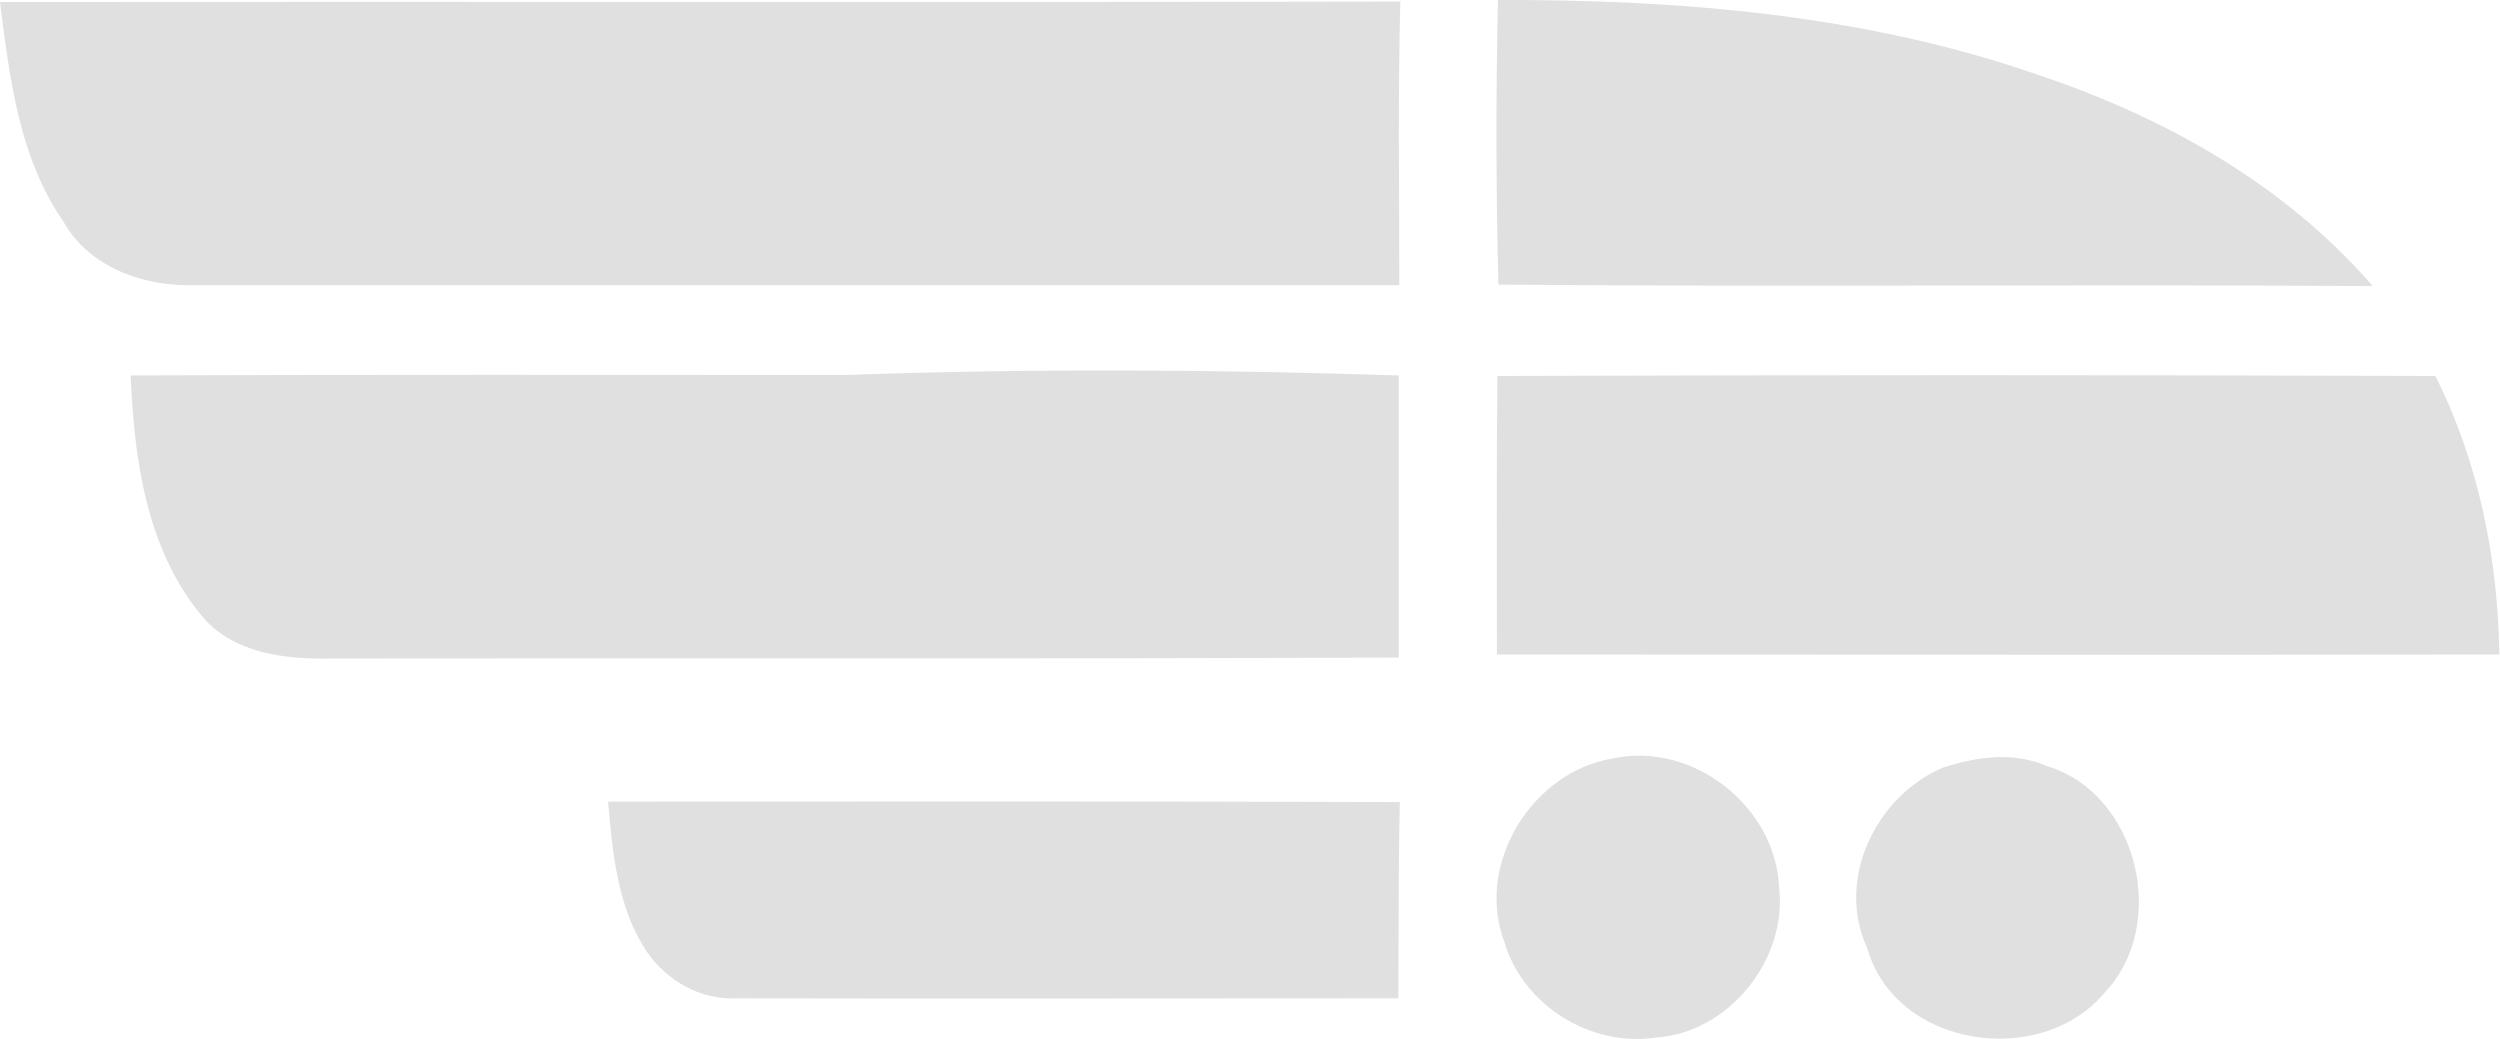 <svg width="308" height="128" viewBox="0 0 308 128" fill="none" xmlns="http://www.w3.org/2000/svg">
<path d="M0 0.249C57.527 0.187 114.993 0.311 172.52 0.187C172.211 11.812 172.396 23.5 172.396 35.125C122.947 35.125 73.558 35.125 24.108 35.125C17.881 35.372 11.037 33.022 7.831 27.333C2.343 19.418 1.172 9.586 0 0.249Z" fill="#E0E0E0"/>
<path d="M184.543 0.001C206.987 -0.06 229.738 1.795 251.072 9.215C266.61 14.409 281.47 22.696 292.322 35.248C256.436 35.001 220.49 35.372 184.605 35.063C184.296 23.314 184.296 11.689 184.543 0.001Z" fill="#E0E0E0"/>
<path d="M16.093 46.255C45.504 46.132 74.915 46.194 104.326 46.194C126.954 45.39 149.706 45.513 172.335 46.255C172.335 57.819 172.335 69.444 172.335 81.008C128.496 81.193 84.657 81.069 40.879 81.131C35.145 81.255 28.486 80.513 24.663 75.628C18.004 67.465 16.524 56.458 16.093 46.255Z" fill="#E0E0E0"/>
<path d="M184.481 46.317C223.018 46.194 261.492 46.194 300.029 46.317C305.393 56.953 307.736 68.826 307.921 80.636C266.733 80.698 225.607 80.636 184.42 80.636C184.42 69.197 184.358 57.757 184.481 46.317Z" fill="#E0E0E0"/>
<path d="M198.724 93.437C208.59 91.334 218.825 99.373 219.195 109.453C220.181 118.295 212.906 127.262 204.027 127.818C196.011 129.055 187.626 123.86 185.345 116.069C181.707 106.484 188.736 95.045 198.724 93.437Z" fill="#E0E0E0"/>
<path d="M239.419 94.55C243.488 93.251 248.051 92.571 252.121 94.365C263.404 97.704 267.289 113.905 259.273 122.315C251.381 131.714 233.5 129.055 230.047 116.811C226.101 108.34 231.157 98.013 239.419 94.55Z" fill="#E0E0E0"/>
<path d="M74.915 98.755C107.409 98.755 139.964 98.693 172.458 98.817C172.273 106.856 172.335 114.956 172.273 122.995C145.082 122.995 117.829 123.057 90.638 122.995C86.26 123.18 82.191 120.831 79.724 117.306C76.086 111.926 75.47 105.124 74.915 98.755Z" fill="#E0E0E0"/>
</svg>
